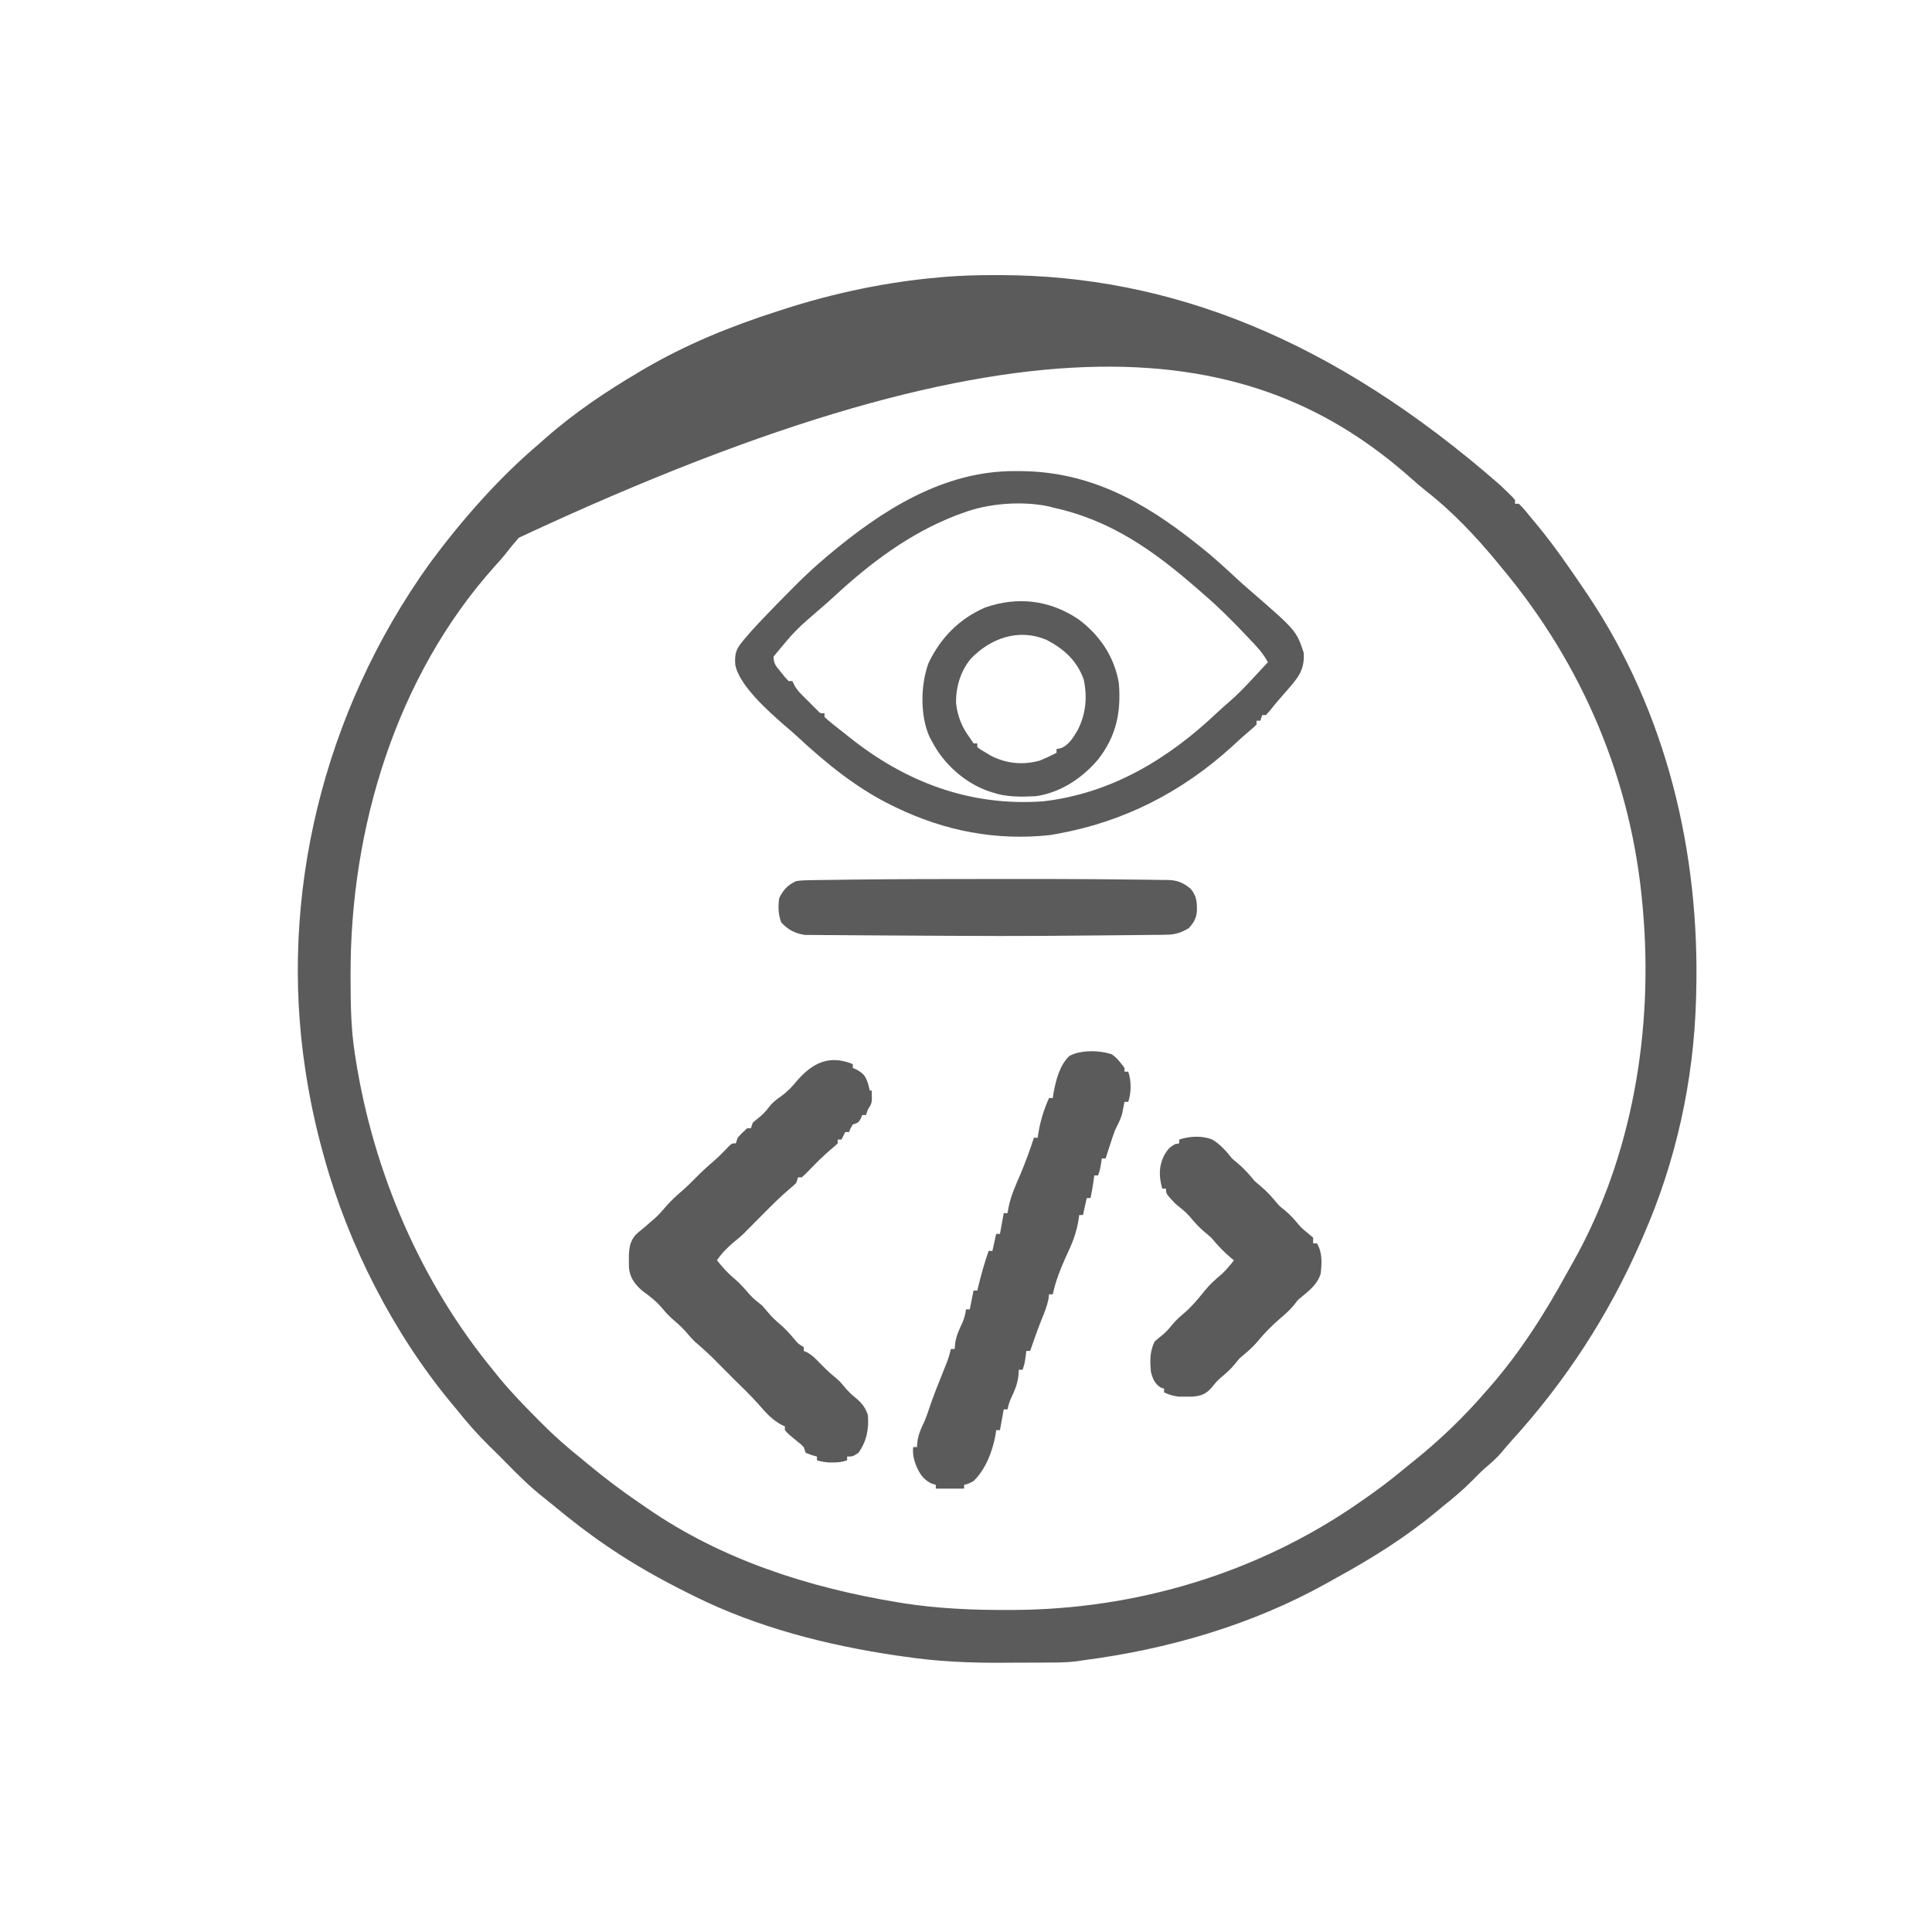 <?xml version="1.0" encoding="UTF-8"?>
<svg version="1.1" xmlns="http://www.w3.org/2000/svg" width="1024" height="1024">
<path d="M0 0 C0.738 0.001 1.476 0.002 2.237 0.003 C91.451 0.246 177.807 33.391 266.75 111.188 C268.131 112.504 268.131 112.504 269.539 113.848 C273.54 117.742 273.54 117.742 274.75 119.188 C274.75 119.847 274.75 120.507 274.75 121.188 C275.41 121.188 276.07 121.188 276.75 121.188 C279.332 123.608 281.497 126.464 283.75 129.188 C285.02 130.703 285.02 130.703 286.316 132.25 C295.51 143.383 303.663 155.238 311.75 167.188 C312.21 167.867 312.671 168.546 313.145 169.247 C355.151 231.718 372.876 306.434 370.75 381.188 C370.731 381.98 370.711 382.772 370.691 383.588 C369.513 426.725 360.092 469.687 342.75 509.188 C342.293 510.241 341.835 511.294 341.364 512.38 C324.291 551.424 301.4 586.519 272.734 617.98 C271 619.909 269.337 621.875 267.688 623.875 C265.031 627.004 262.067 629.595 258.941 632.246 C256.491 634.417 254.223 636.719 251.938 639.062 C246.847 644.199 241.405 648.692 235.75 653.188 C234.651 654.098 233.553 655.011 232.457 655.926 C216.576 669.075 199.192 679.934 181.155 689.862 C178.974 691.064 176.805 692.286 174.637 693.512 C135.122 715.518 90.384 728.433 45.75 734.188 C44.588 734.364 43.426 734.541 42.229 734.722 C36.27 735.458 30.28 735.37 24.285 735.391 C22.98 735.396 21.674 735.402 20.329 735.408 C17.563 735.418 14.797 735.424 12.031 735.428 C9.249 735.432 6.467 735.446 3.686 735.469 C-14.16 735.613 -31.572 734.846 -49.25 732.188 C-50.63 731.991 -52.01 731.796 -53.391 731.601 C-89.887 726.218 -127.13 716.685 -160.25 700.188 C-161.228 699.704 -162.206 699.221 -163.213 698.723 C-177.411 691.655 -191.093 684.049 -204.25 675.188 C-204.976 674.699 -205.702 674.211 -206.451 673.708 C-216.557 666.859 -226.108 659.445 -235.49 651.639 C-237.056 650.347 -238.646 649.084 -240.238 647.824 C-247.281 642.249 -253.554 636.072 -259.816 629.654 C-262.781 626.622 -265.789 623.636 -268.828 620.68 C-275.122 614.514 -280.77 608.099 -286.25 601.188 C-287.171 600.078 -288.094 598.97 -289.02 597.863 C-319.664 560.93 -343.449 514.321 -356.25 468.188 C-356.528 467.194 -356.806 466.201 -357.092 465.178 C-360.92 451.282 -363.93 437.361 -366.125 423.125 C-366.28 422.119 -366.28 422.119 -366.439 421.093 C-380.329 329.893 -357.607 232.504 -300.604 152.937 C-283.582 129.921 -264.139 107.709 -242.25 89.188 C-240.782 87.886 -240.782 87.886 -239.285 86.559 C-223.852 72.932 -206.957 61.641 -189.25 51.188 C-188.041 50.472 -188.041 50.472 -186.807 49.743 C-164.528 36.711 -140.793 27.036 -116.25 19.188 C-115.189 18.842 -114.128 18.497 -113.035 18.142 C-86.164 9.47 -58.394 3.626 -30.25 1.188 C-29.181 1.094 -28.112 1 -27.011 0.904 C-18.003 0.185 -9.03 -0.015 0 0 Z M-253.25 139.188 C-255.715 141.964 -258.031 144.846 -260.324 147.766 C-262.153 150.065 -264.07 152.217 -266.062 154.375 C-318.342 212.683 -342.54 293.227 -342.438 370.312 C-342.436 371.676 -342.436 371.676 -342.435 373.066 C-342.405 386.201 -342.265 399.182 -340.25 412.188 C-340.089 413.241 -339.927 414.294 -339.761 415.379 C-330.274 475.602 -305.232 533.998 -266.25 581.188 C-265.439 582.199 -264.628 583.211 -263.793 584.254 C-257.232 592.284 -249.993 599.654 -242.688 607 C-241.963 607.732 -241.963 607.732 -241.225 608.479 C-234.58 615.179 -227.638 621.315 -220.25 627.188 C-218.921 628.284 -217.596 629.384 -216.273 630.488 C-207.587 637.682 -198.671 644.413 -189.347 650.76 C-187.988 651.685 -186.633 652.616 -185.282 653.553 C-145.725 680.916 -99.522 695.66 -52.438 703.438 C-51.082 703.664 -51.082 703.664 -49.699 703.896 C-31.437 706.736 -13.143 707.568 5.312 707.5 C6.877 707.497 6.877 707.497 8.473 707.494 C74.007 707.303 138.774 687.907 192.75 650.188 C193.309 649.799 193.869 649.411 194.445 649.012 C201.567 644.06 208.469 638.942 215.129 633.375 C216.827 631.958 218.543 630.56 220.277 629.188 C234.527 617.873 247.903 604.993 259.75 591.188 C260.269 590.596 260.788 590.005 261.323 589.396 C277.509 570.912 290.789 549.929 302.536 528.401 C303.614 526.435 304.718 524.487 305.836 522.543 C337.074 466.762 348.025 400.112 342.562 336.812 C342.464 335.655 342.464 335.655 342.364 334.473 C336.58 267.749 310.583 206.434 267.75 155.188 C266.906 154.155 266.062 153.122 265.219 152.09 C253.94 138.453 241.425 125.155 227.418 114.297 C224.729 112.171 222.181 109.938 219.622 107.66 C137.362 34.712 17.872 12.522 -253.25 139.188 Z " fill="#5B5B5B" transform="translate(528.25,145.812)"/>
<path d="M0 0 C1.181 0.006 2.363 0.011 3.58 0.017 C39.9 0.517 68.104 16.269 95.875 38.312 C96.797 39.04 97.718 39.767 98.668 40.516 C104.995 45.591 110.952 50.998 116.875 56.531 C119.225 58.723 121.619 60.849 124.062 62.938 C148.94 84.509 148.94 84.509 152.875 96.312 C153.462 105.416 149.815 109.613 144 116.25 C142.961 117.446 141.921 118.643 140.883 119.84 C140.379 120.416 139.875 120.992 139.356 121.585 C137.904 123.279 136.511 125.012 135.117 126.754 C134.377 127.598 133.637 128.443 132.875 129.312 C132.215 129.312 131.555 129.312 130.875 129.312 C130.545 130.303 130.215 131.292 129.875 132.312 C129.215 132.312 128.555 132.312 127.875 132.312 C127.875 132.972 127.875 133.632 127.875 134.312 C126.512 135.688 126.512 135.688 124.562 137.312 C121.242 140.123 118.045 143.021 114.875 146 C88.147 170.268 57.366 185.986 21.875 192.312 C20.802 192.507 19.73 192.702 18.625 192.902 C-10.069 196.041 -37.309 190.774 -63.125 178.312 C-64.056 177.866 -64.056 177.866 -65.006 177.411 C-83.828 168.255 -100.098 155.048 -115.352 140.863 C-117.589 138.805 -119.859 136.828 -122.188 134.875 C-130.298 127.805 -146.622 113.481 -148.434 102.43 C-148.695 97.878 -148.363 95.058 -145.484 91.434 C-144.663 90.399 -144.663 90.399 -143.826 89.343 C-141.283 86.307 -138.659 83.376 -135.938 80.5 C-135.35 79.875 -134.763 79.251 -134.158 78.607 C-128.937 73.095 -123.607 67.692 -118.25 62.312 C-117.466 61.524 -116.682 60.735 -115.874 59.923 C-111.12 55.181 -106.248 50.652 -101.125 46.312 C-100.509 45.79 -99.893 45.267 -99.258 44.729 C-70.888 20.883 -38.25 -0.193 0 0 Z M-28.125 22.312 C-29.078 22.652 -30.03 22.991 -31.012 23.34 C-55.874 32.871 -77.018 48.798 -96.363 66.77 C-98.54 68.774 -100.742 70.714 -103 72.625 C-116.687 84.459 -116.687 84.459 -128.125 98.312 C-128.125 102.273 -126.717 103.458 -124.25 106.5 C-123.531 107.401 -122.811 108.302 -122.07 109.23 C-121.428 109.918 -120.786 110.605 -120.125 111.312 C-119.465 111.312 -118.805 111.312 -118.125 111.312 C-117.856 111.906 -117.587 112.499 -117.311 113.11 C-116.122 115.318 -114.918 116.778 -113.156 118.547 C-112.585 119.121 -112.014 119.694 -111.426 120.285 C-110.832 120.872 -110.237 121.458 -109.625 122.062 C-108.734 122.965 -108.734 122.965 -107.824 123.887 C-107.253 124.455 -106.682 125.024 -106.094 125.609 C-105.572 126.129 -105.051 126.648 -104.514 127.183 C-103.165 128.523 -103.165 128.523 -101.125 128.312 C-101.125 128.972 -101.125 129.632 -101.125 130.312 C-98.236 133.04 -95.064 135.434 -91.939 137.885 C-90.686 138.871 -89.438 139.863 -88.193 140.861 C-58.209 164.885 -24.032 177.806 14.703 175.039 C50.865 170.891 81.026 152.632 107.066 127.945 C109.234 125.914 111.427 123.978 113.684 122.051 C118.22 118.104 122.294 113.785 126.375 109.375 C127.102 108.596 127.829 107.817 128.578 107.014 C130.347 105.117 132.113 103.216 133.875 101.312 C131.261 96.309 127.552 92.545 123.688 88.5 C123.011 87.787 122.335 87.073 121.638 86.338 C114.648 78.982 107.585 71.914 99.875 65.312 C98.868 64.43 97.861 63.548 96.855 62.664 C73.541 42.292 50.589 25.902 19.875 19.312 C18.977 19.051 18.977 19.051 18.062 18.784 C3.749 15.697 -14.514 17.019 -28.125 22.312 Z " fill="#5B5B5B" transform="translate(538.125,249.688)"/>
<path d="M0 0 C0 0.66 0 1.32 0 2 C0.598 2.268 1.196 2.536 1.812 2.812 C5.753 4.952 6.776 6.303 8.188 10.688 C8.59 12.327 8.59 12.327 9 14 C9.33 14 9.66 14 10 14 C10.25 20.625 10.25 20.625 8 24 C7.505 25.485 7.505 25.485 7 27 C6.34 27 5.68 27 5 27 C4.732 27.639 4.464 28.279 4.188 28.938 C3 31 3 31 0 32 C-1.209 34 -1.209 34 -2 36 C-2.66 36 -3.32 36 -4 36 C-4.66 37.32 -5.32 38.64 -6 40 C-6.66 40 -7.32 40 -8 40 C-8 40.66 -8 41.32 -8 42 C-9.363 43.34 -9.363 43.34 -11.312 44.938 C-15.575 48.537 -19.462 52.419 -23.318 56.443 C-24.509 57.665 -25.751 58.837 -27 60 C-27.66 60 -28.32 60 -29 60 C-29.33 60.99 -29.66 61.98 -30 63 C-31.52 64.499 -31.52 64.499 -33.48 66.109 C-38.351 70.242 -42.822 74.712 -47.312 79.25 C-48.11 80.052 -48.907 80.854 -49.729 81.68 C-51.198 83.158 -52.667 84.637 -54.134 86.118 C-54.75 86.739 -55.366 87.36 -56 88 C-56.517 88.528 -57.034 89.056 -57.567 89.601 C-59.425 91.415 -61.444 93.019 -63.445 94.672 C-66.764 97.507 -69.58 100.37 -72 104 C-69.205 107.44 -66.484 110.598 -63.062 113.438 C-59.866 116.112 -57.347 118.993 -54.656 122.156 C-52.643 124.397 -50.355 126.128 -48 128 C-47.002 129.129 -46.024 130.277 -45.062 131.438 C-43.14 133.753 -41.41 135.49 -39.062 137.438 C-35.847 140.128 -33.286 143.017 -30.613 146.23 C-28.927 148.223 -28.927 148.223 -26 150 C-26 150.66 -26 151.32 -26 152 C-25.43 152.241 -24.86 152.482 -24.273 152.73 C-21.557 154.247 -19.776 156.068 -17.625 158.312 C-15.088 160.916 -12.599 163.429 -9.75 165.688 C-7 168 -7 168 -4.562 170.938 C-2.532 173.364 -0.798 175.054 1.625 177 C4.819 179.686 6.629 181.967 8 186 C8.585 193.373 7.387 199.858 3 206 C0 208 0 208 -3 208 C-3 208.66 -3 209.32 -3 210 C-5.797 210.932 -7.543 211.135 -10.438 211.125 C-11.199 211.128 -11.961 211.13 -12.746 211.133 C-14.953 211.003 -16.88 210.609 -19 210 C-19 209.34 -19 208.68 -19 208 C-19.969 207.732 -20.939 207.464 -21.938 207.188 C-22.948 206.796 -23.959 206.404 -25 206 C-25.33 205.01 -25.66 204.02 -26 203 C-27.53 201.446 -27.53 201.446 -29.375 200 C-34.117 196.126 -34.117 196.126 -36 194 C-36 193.34 -36 192.68 -36 192 C-36.557 191.752 -37.114 191.505 -37.688 191.25 C-42.773 188.501 -46.207 184.683 -49.906 180.352 C-54.053 175.694 -58.563 171.378 -63 167 C-65.486 164.521 -67.965 162.036 -70.43 159.535 C-75.945 153.953 -75.945 153.953 -81.812 148.75 C-84.01 146.926 -85.578 145.303 -87.438 143.062 C-89.53 140.562 -91.474 138.652 -93.938 136.562 C-96.518 134.371 -98.757 132.202 -100.875 129.562 C-103.977 125.762 -107.697 122.989 -111.633 120.09 C-115.582 116.604 -118.094 113.275 -118.637 107.977 C-118.686 106.527 -118.702 105.076 -118.688 103.625 C-118.682 102.869 -118.676 102.113 -118.67 101.334 C-118.481 96.878 -118.003 93.866 -115 90.375 C-113.062 88.617 -113.062 88.617 -111 87 C-109.664 85.836 -108.331 84.67 -107 83.5 C-106.33 82.933 -105.659 82.366 -104.969 81.781 C-102.964 79.967 -101.246 78.063 -99.5 76 C-96.61 72.593 -93.505 69.732 -90.102 66.848 C-87.797 64.822 -85.652 62.686 -83.5 60.5 C-80.105 57.058 -76.597 53.846 -72.922 50.707 C-70.288 48.367 -67.864 45.845 -65.445 43.285 C-64 42 -64 42 -62 42 C-61.67 41.01 -61.34 40.02 -61 39 C-58.562 36.312 -58.562 36.312 -56 34 C-55.34 34 -54.68 34 -54 34 C-53.67 33.01 -53.34 32.02 -53 31 C-51.547 29.778 -50.09 28.561 -48.602 27.383 C-46.592 25.647 -45.056 23.605 -43.41 21.531 C-41.777 19.758 -40.024 18.462 -38.062 17.062 C-34.668 14.626 -32.195 12.028 -29.566 8.805 C-21.254 -0.772 -12.314 -5.052 0 0 Z " fill="#5B5B5B" transform="translate(452,564)"/>
<path d="M0 0 C2.872 1.979 4.592 4.371 6.684 7.16 C6.684 7.82 6.684 8.48 6.684 9.16 C7.344 9.16 8.004 9.16 8.684 9.16 C10.351 14.163 10.351 20.157 8.684 25.16 C8.024 25.16 7.364 25.16 6.684 25.16 C6.574 25.74 6.464 26.32 6.352 26.918 C6.193 27.699 6.034 28.48 5.871 29.285 C5.645 30.434 5.645 30.434 5.414 31.605 C4.534 34.683 3.115 37.297 1.684 40.16 C0.701 42.758 -0.156 45.391 -1.004 48.035 C-1.341 49.068 -1.341 49.068 -1.686 50.121 C-2.233 51.799 -2.775 53.48 -3.316 55.16 C-3.976 55.16 -4.636 55.16 -5.316 55.16 C-5.461 56.088 -5.605 57.016 -5.754 57.973 C-6.316 61.16 -6.316 61.16 -7.316 64.16 C-7.976 64.16 -8.636 64.16 -9.316 64.16 C-9.533 65.738 -9.533 65.738 -9.754 67.348 C-10.192 70.315 -10.694 73.228 -11.316 76.16 C-11.976 76.16 -12.636 76.16 -13.316 76.16 C-13.976 79.13 -14.636 82.1 -15.316 85.16 C-15.976 85.16 -16.636 85.16 -17.316 85.16 C-17.446 86.16 -17.446 86.16 -17.578 87.18 C-18.703 94.557 -21.087 100.48 -24.316 107.16 C-27.239 113.739 -29.824 120.107 -31.316 127.16 C-31.976 127.16 -32.636 127.16 -33.316 127.16 C-33.399 127.944 -33.481 128.728 -33.566 129.535 C-34.358 133.362 -35.634 136.62 -37.129 140.215 C-39.378 145.793 -41.322 151.487 -43.316 157.16 C-43.976 157.16 -44.636 157.16 -45.316 157.16 C-45.461 158.253 -45.605 159.346 -45.754 160.473 C-46.316 164.16 -46.316 164.16 -47.316 167.16 C-47.976 167.16 -48.636 167.16 -49.316 167.16 C-49.399 168.295 -49.481 169.429 -49.566 170.598 C-50.079 174.844 -51.509 178.26 -53.379 182.082 C-54.289 184.099 -54.85 186.002 -55.316 188.16 C-55.976 188.16 -56.636 188.16 -57.316 188.16 C-57.976 191.79 -58.636 195.42 -59.316 199.16 C-59.976 199.16 -60.636 199.16 -61.316 199.16 C-61.436 200.019 -61.556 200.877 -61.68 201.762 C-63.324 210.54 -66.82 219.817 -73.316 226.16 C-76.191 227.66 -76.191 227.66 -78.316 228.16 C-78.316 228.82 -78.316 229.48 -78.316 230.16 C-83.266 230.16 -88.216 230.16 -93.316 230.16 C-93.316 229.5 -93.316 228.84 -93.316 228.16 C-94.43 227.82 -94.43 227.82 -95.566 227.473 C-100.212 225.256 -102.193 221.799 -104.066 217.16 C-105.15 214.067 -105.626 211.465 -105.316 208.16 C-104.656 208.16 -103.996 208.16 -103.316 208.16 C-103.234 207.191 -103.151 206.221 -103.066 205.223 C-102.525 201.378 -101.15 198.231 -99.449 194.762 C-98.486 192.55 -97.716 190.4 -96.973 188.109 C-94.773 181.373 -92.078 174.829 -89.457 168.248 C-89.068 167.264 -88.678 166.28 -88.277 165.266 C-87.925 164.38 -87.572 163.495 -87.208 162.583 C-86.423 160.451 -85.814 158.374 -85.316 156.16 C-84.656 156.16 -83.996 156.16 -83.316 156.16 C-83.234 155.191 -83.151 154.221 -83.066 153.223 C-82.511 149.199 -80.96 145.899 -79.238 142.25 C-78.209 139.918 -77.643 137.688 -77.316 135.16 C-76.656 135.16 -75.996 135.16 -75.316 135.16 C-74.656 131.86 -73.996 128.56 -73.316 125.16 C-72.656 125.16 -71.996 125.16 -71.316 125.16 C-71.135 124.398 -70.953 123.636 -70.766 122.852 C-69.22 116.501 -67.475 110.329 -65.316 104.16 C-64.656 104.16 -63.996 104.16 -63.316 104.16 C-62.656 101.19 -61.996 98.22 -61.316 95.16 C-60.656 95.16 -59.996 95.16 -59.316 95.16 C-58.656 91.53 -57.996 87.9 -57.316 84.16 C-56.656 84.16 -55.996 84.16 -55.316 84.16 C-54.976 82.304 -54.976 82.304 -54.629 80.41 C-53.286 74.341 -50.785 68.841 -48.316 63.16 C-45.719 56.904 -43.374 50.614 -41.316 44.16 C-40.656 44.16 -39.996 44.16 -39.316 44.16 C-39.218 43.482 -39.12 42.804 -39.02 42.105 C-37.934 35.347 -36.107 29.405 -33.316 23.16 C-32.656 23.16 -31.996 23.16 -31.316 23.16 C-31.135 21.878 -31.135 21.878 -30.949 20.57 C-29.711 13.899 -27.688 5.583 -22.504 0.848 C-16.832 -2.455 -6.092 -2.209 0 0 Z " fill="#5B5B5B" transform="translate(589.316,558.84)"/>
<path d="M0 0 C4.467 2.66 7.375 6.03 10.609 10.094 C11.755 11.117 12.923 12.117 14.109 13.094 C17.374 15.795 19.895 18.836 22.609 22.094 C23.737 23.094 24.884 24.072 26.047 25.031 C29.132 27.582 31.603 30.36 34.145 33.441 C35.758 35.345 35.758 35.345 38.609 37.594 C41.509 40.01 43.705 42.493 46.086 45.391 C47.608 47.092 49.187 48.443 50.984 49.844 C51.851 50.586 52.717 51.329 53.609 52.094 C53.609 53.084 53.609 54.074 53.609 55.094 C54.269 55.094 54.929 55.094 55.609 55.094 C58.605 60.114 58.191 65.429 57.609 71.094 C55.97 76.655 51.822 79.888 47.484 83.477 C45.463 85.12 45.463 85.12 43.609 87.594 C41.247 90.547 38.561 92.814 35.695 95.27 C31.495 98.943 27.638 102.834 24.109 107.156 C21.682 110.008 19.166 112.219 16.297 114.594 C14.364 116.237 14.364 116.237 12.109 119.094 C9.691 121.996 7.204 124.194 4.305 126.578 C2.644 128.062 1.342 129.584 -0.016 131.344 C-3.211 135.043 -5.7 135.951 -10.547 136.359 C-11.65 136.354 -12.754 136.349 -13.891 136.344 C-14.994 136.349 -16.098 136.354 -17.234 136.359 C-20.355 136.097 -22.574 135.418 -25.391 134.094 C-25.391 133.434 -25.391 132.774 -25.391 132.094 C-25.989 131.908 -26.587 131.722 -27.203 131.531 C-30.443 129.402 -31.504 126.737 -32.391 123.094 C-32.924 117.362 -33.001 112.332 -30.391 107.094 C-28.962 105.86 -27.526 104.63 -26.031 103.477 C-24.258 101.982 -22.863 100.384 -21.391 98.594 C-19.487 96.294 -17.784 94.59 -15.453 92.656 C-11.135 89.043 -7.592 84.848 -4.082 80.457 C-1.362 77.059 1.562 74.373 4.895 71.617 C7.458 69.34 9.494 66.786 11.609 64.094 C11.162 63.73 10.715 63.367 10.254 62.992 C6.225 59.642 2.971 56.128 -0.391 52.094 C-1.518 51.094 -2.665 50.115 -3.828 49.156 C-6.912 46.606 -9.382 43.83 -11.922 40.75 C-14.152 38.235 -16.807 36.237 -19.391 34.094 C-24.391 28.818 -24.391 28.818 -24.391 26.094 C-25.051 26.094 -25.711 26.094 -26.391 26.094 C-28.157 19.651 -28.314 14.202 -25.203 8.156 C-23.437 5.26 -22.604 4.212 -19.578 2.531 C-18.856 2.387 -18.134 2.243 -17.391 2.094 C-17.391 1.434 -17.391 0.774 -17.391 0.094 C-11.908 -1.734 -5.46 -2.07 0 0 Z " fill="#5B5B5B" transform="translate(642.391,603.906)"/>
<path d="M0 0 C3.325 -0.003 6.65 -0.007 9.975 -0.011 C23.656 -0.026 37.336 0.003 51.016 0.1 C53.116 0.115 55.216 0.129 57.317 0.142 C63.548 0.182 69.779 0.244 76.009 0.339 C77.932 0.366 79.856 0.386 81.779 0.4 C84.421 0.42 87.061 0.465 89.702 0.517 C90.472 0.518 91.242 0.519 92.036 0.52 C97.191 0.658 100.138 1.894 104.129 5.122 C107.514 8.958 107.645 12.756 107.476 17.685 C106.951 21.371 105.641 23.412 103.129 26.122 C98.989 28.56 95.909 29.502 91.122 29.554 C89.947 29.574 88.772 29.594 87.561 29.614 C85.657 29.624 85.657 29.624 83.715 29.634 C82.365 29.651 81.016 29.669 79.667 29.688 C76.037 29.737 72.407 29.766 68.776 29.792 C65.717 29.816 62.658 29.849 59.598 29.883 C50.449 29.984 41.3 30.052 32.15 30.109 C29.167 30.128 26.183 30.151 23.2 30.172 C9.558 30.265 -4.082 30.229 -17.724 30.145 C-21.586 30.122 -25.447 30.108 -29.309 30.094 C-38.608 30.06 -47.906 30.009 -57.204 29.935 C-61.895 29.898 -66.585 29.867 -71.276 29.852 C-75.71 29.837 -80.144 29.802 -84.578 29.754 C-86.228 29.739 -87.878 29.731 -89.528 29.73 C-91.81 29.728 -94.092 29.701 -96.374 29.668 C-97.659 29.659 -98.943 29.65 -100.266 29.641 C-105.437 28.897 -109.232 26.92 -112.809 22.997 C-114.408 18.669 -114.528 14.676 -113.871 10.122 C-111.647 5.591 -109.41 3.25 -104.871 1.122 C-101.835 0.649 -98.822 0.633 -95.754 0.61 C-94.322 0.583 -94.322 0.583 -92.861 0.556 C-89.573 0.499 -86.285 0.466 -82.996 0.435 C-80.598 0.402 -78.2 0.369 -75.802 0.335 C-50.537 0.022 -25.267 0.02 0 0 Z " fill="#5B5B5B" transform="translate(526.871,465.878)"/>
<path d="M0 0 C11.307 8.38 19.121 19.795 21.535 33.879 C22.849 49.325 20.167 62.192 10.461 74.512 C1.99 84.417 -9.302 91.979 -22.465 93.879 C-30.355 94.259 -37.927 94.434 -45.465 91.879 C-46.251 91.622 -47.038 91.366 -47.848 91.102 C-60.28 86.672 -71.441 76.627 -77.465 64.879 C-78.055 63.819 -78.055 63.819 -78.656 62.738 C-83.845 51.529 -83.555 35.192 -79.465 23.629 C-73.038 9.986 -63.139 -0.129 -49.266 -6.148 C-32.122 -12.102 -15.173 -10.107 0 0 Z M-56.859 20.961 C-62.345 27.514 -64.97 36.239 -64.719 44.738 C-63.903 51.612 -61.614 57.392 -57.465 62.879 C-56.805 63.869 -56.145 64.859 -55.465 65.879 C-54.805 65.879 -54.145 65.879 -53.465 65.879 C-53.465 66.539 -53.465 67.199 -53.465 67.879 C-51.425 69.411 -51.425 69.411 -48.84 70.879 C-47.981 71.395 -47.123 71.91 -46.238 72.441 C-38.186 76.615 -29.181 77.49 -20.402 75.016 C-18.024 74.065 -15.742 73.05 -13.465 71.879 C-12.805 71.549 -12.145 71.219 -11.465 70.879 C-11.465 70.219 -11.465 69.559 -11.465 68.879 C-10.867 68.777 -10.269 68.675 -9.652 68.57 C-5.165 67.152 -2.505 62.673 -0.227 58.742 C4.1 50.23 4.91 41.367 2.922 31.984 C-0.646 22.004 -7.641 15.771 -16.852 10.973 C-31.523 4.832 -46.313 10.042 -56.859 20.961 Z " fill="#5B5B5B" transform="translate(571.465,328.121)"/>
<path d="" fill="#696969" transform="translate(0,0)"/>
<path d="" fill="#575757" transform="translate(0,0)"/>
<path d="" fill="#5B5B5B" transform="translate(0,0)"/>
<path d="" fill="#5F5F5F" transform="translate(0,0)"/>
<path d="" fill="#5A5A5A" transform="translate(0,0)"/>
</svg>
